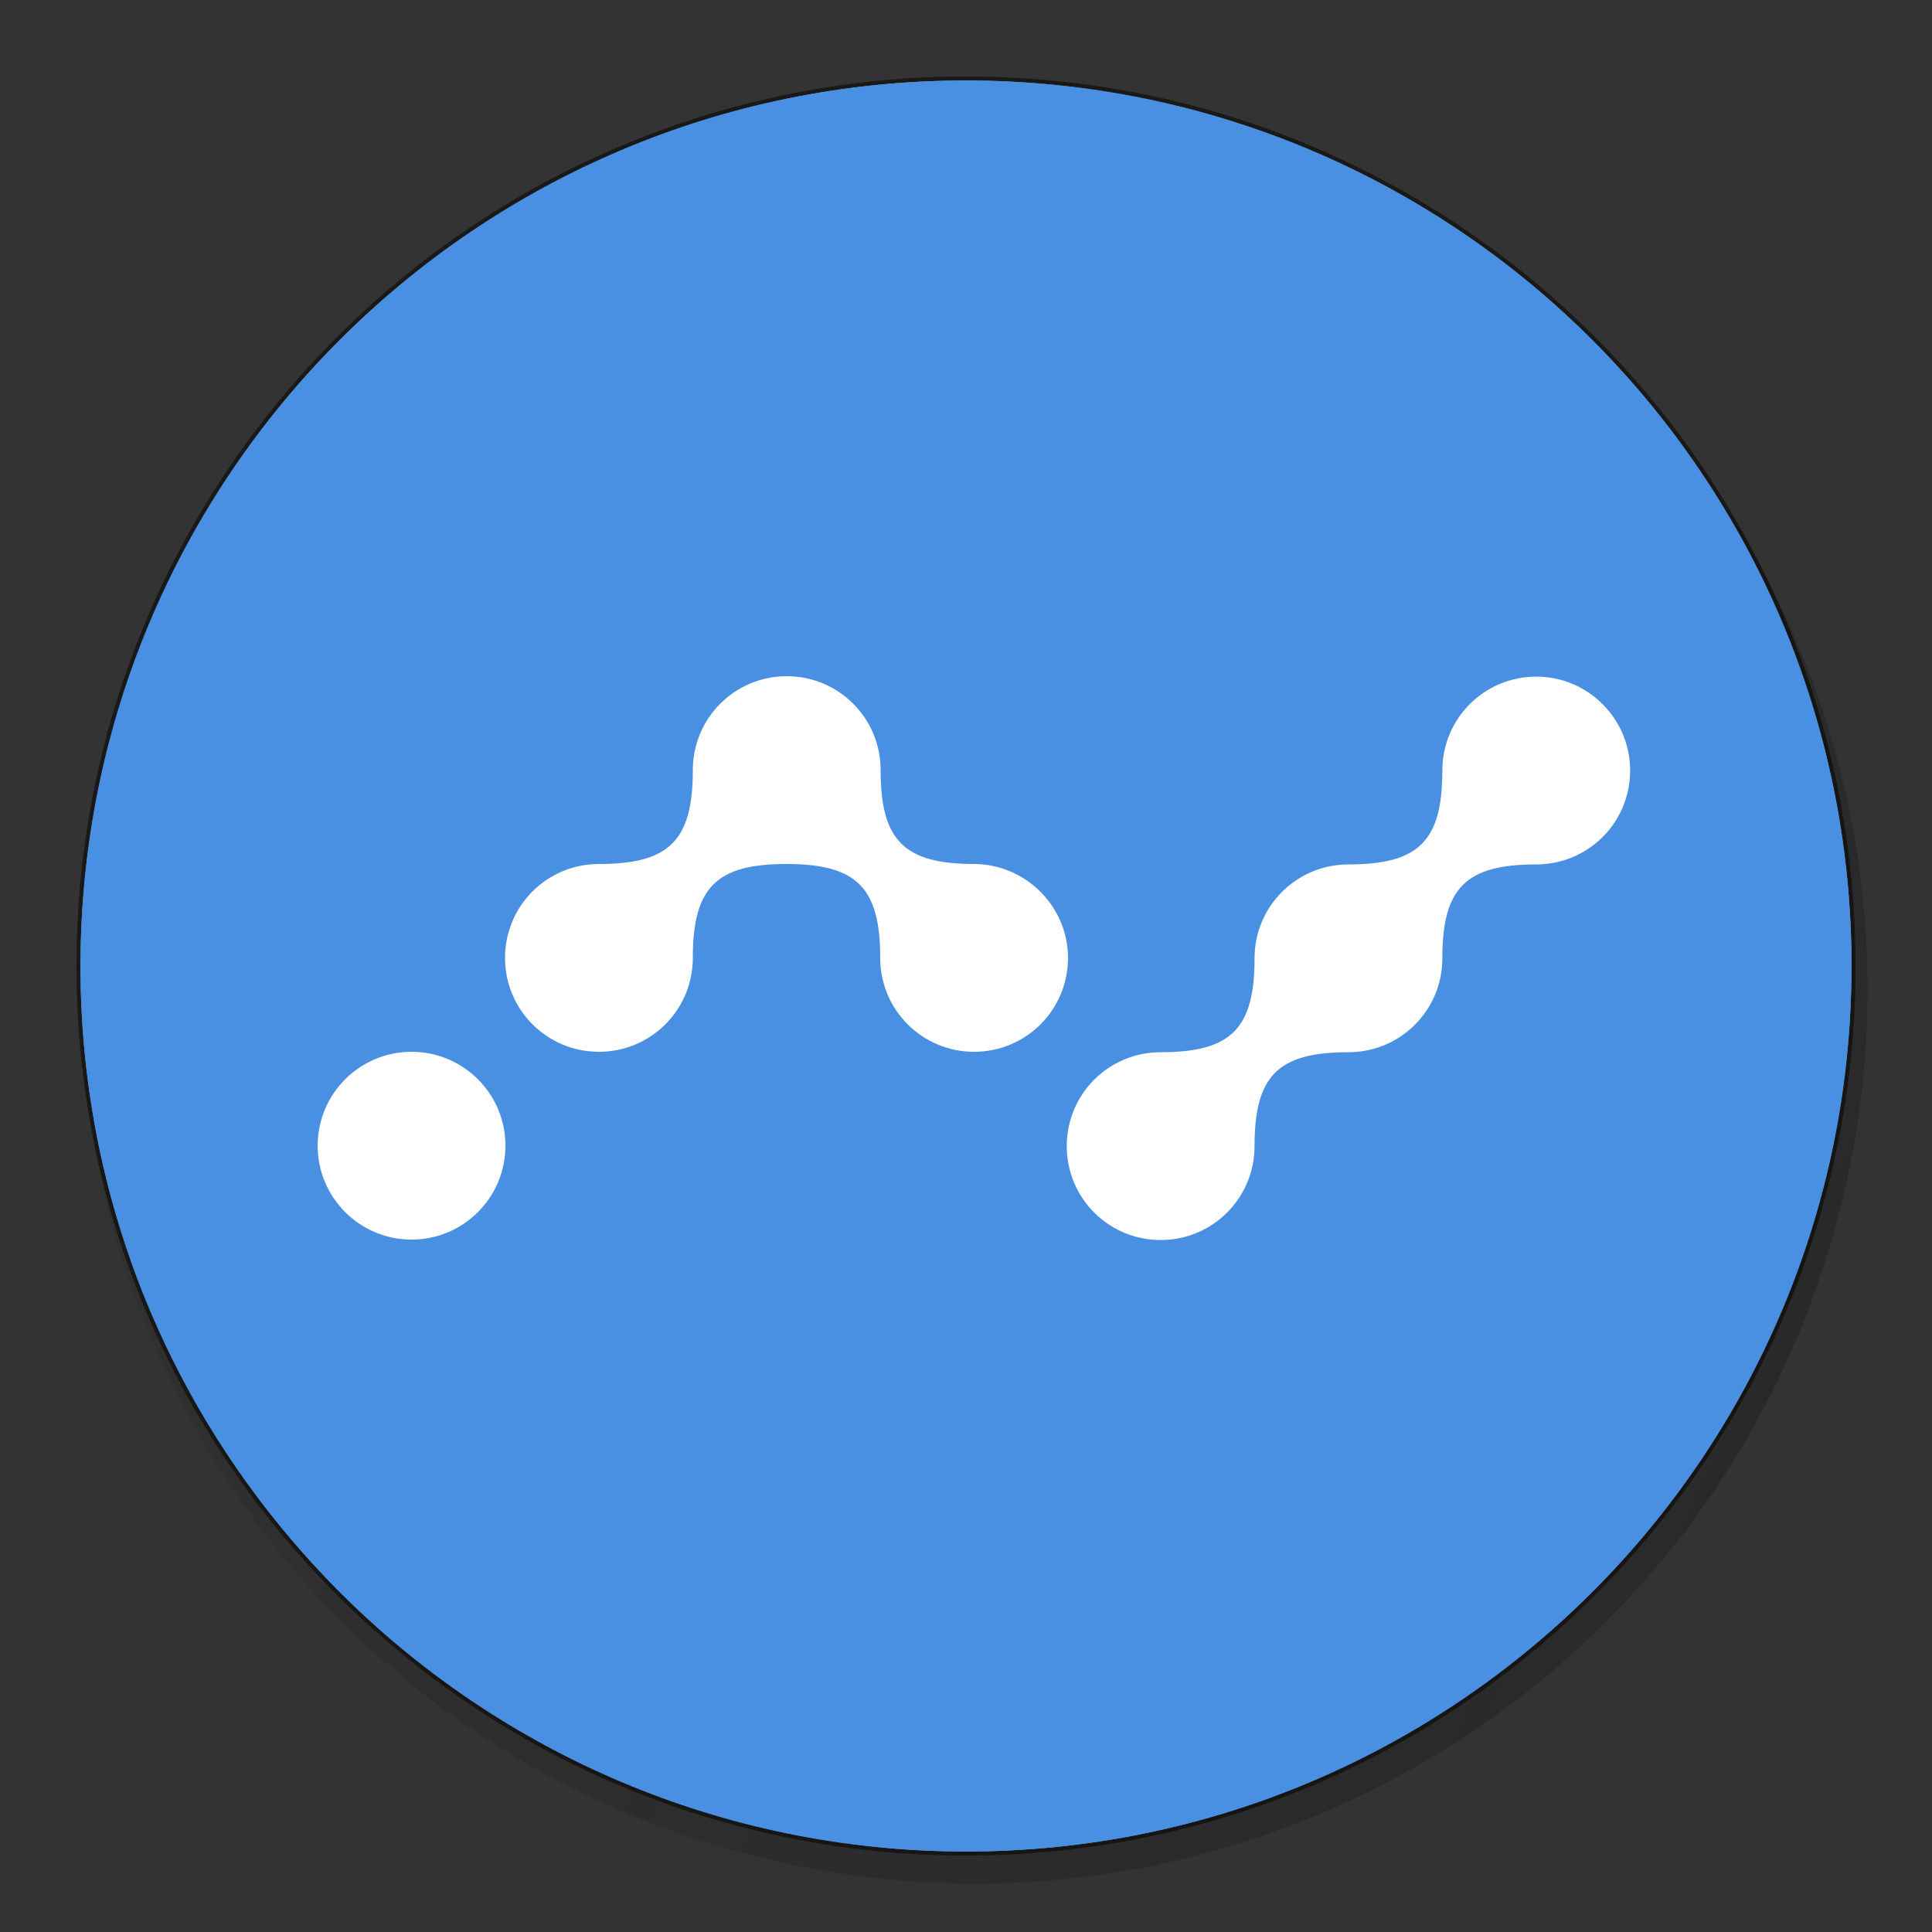 <svg width="120" height="120" viewBox="0 0 120 120" fill="none" xmlns="http://www.w3.org/2000/svg">
<rect x="0" y="0" width="120" height="120" fill="#333333" stroke="none"/>
<path d="M6.661 48.074C14.075 18.342 44.192 0.247 73.931 7.662C103.658 15.074 121.754 45.19 114.337 74.92C106.927 104.656 76.81 122.752 47.08 115.339C17.343 107.927 -0.752 77.808 6.661 48.074Z" fill="url(#paint0_linear)"/>
<path d="M113.354 73.305C106.007 102.769 76.161 120.701 46.69 113.353C17.231 106.008 -0.703 76.163 6.648 46.701C13.991 17.233 43.837 -0.7 73.299 6.646C102.769 13.992 120.7 43.839 113.354 73.305Z" fill="white"/>
<path d="M56.786 74.692L60.358 61.241L68.816 58.151L70.92 50.245L70.848 50.049L62.522 53.091L68.521 30.504H51.509L43.664 59.98L37.114 62.373L34.95 70.523L41.495 68.132L36.871 85.504H82.147L85.05 74.692H56.786" fill="white"/>
<path d="M77.899 41.211C75.232 34.432 68.542 33.82 60.753 35.333L57.979 25.663L52.094 27.351L54.796 36.769C53.249 37.209 51.674 37.697 50.11 38.179L47.395 28.698L41.513 30.383L44.28 40.052C43.015 40.444 41.771 40.829 40.551 41.18L40.54 41.145L32.421 43.472L34.226 49.763C34.226 49.763 38.55 48.429 38.498 48.532C40.884 47.848 42.056 49.01 42.623 50.141L45.786 61.155C45.947 61.11 46.164 61.055 46.418 61.017L45.796 61.196L50.22 76.631C50.33 77.411 50.234 78.734 48.57 79.216C48.663 79.26 44.287 80.439 44.287 80.439L45.136 87.806L52.795 85.606C54.222 85.204 55.631 84.826 57.009 84.437L59.818 94.217L65.696 92.532L62.922 82.856C64.499 82.438 66.071 82.002 67.638 81.55L70.395 91.185L76.283 89.497L73.485 79.735C83.217 76.328 89.428 71.849 87.624 62.307C86.173 54.627 81.698 52.297 75.692 52.558C78.607 49.842 79.862 46.171 77.899 41.214V41.211ZM75.665 64.483C77.762 71.794 65.008 74.551 61.021 75.699L57.305 62.74C61.292 61.595 73.475 56.862 75.661 64.486L75.665 64.483ZM67.683 46.986C69.587 53.637 58.928 55.854 55.603 56.807L52.235 45.054C55.555 44.102 65.692 40.052 67.683 46.989V46.986Z" fill="white"/>
<path opacity="0.5" d="M115 60C115 90.376 90.376 115 60 115C29.624 115 5 90.376 5 60C5 29.624 29.624 5 60 5C90.376 5 115 29.624 115 60Z" fill="white" stroke="black" stroke-width="0.5"/>
<path d="M115 60C115 90.376 90.376 115 60 115C29.624 115 5 90.376 5 60C5 29.624 29.624 5 60 5C90.376 5 115 29.624 115 60Z" fill="#4A90E2"/>
<path d="M66.335 59.497C66.335 62.725 63.732 65.329 60.503 65.329C57.275 65.329 54.671 62.725 54.671 59.497C54.671 55.123 53.213 53.664 48.839 53.664C44.465 53.664 43.032 55.149 43.032 59.497C43.032 62.725 40.429 65.329 37.2 65.329C33.972 65.329 31.368 62.725 31.368 59.497C31.368 56.268 33.972 53.664 37.2 53.664C41.574 53.664 43.032 52.206 43.032 47.832C43.032 44.604 45.636 42 48.865 42C52.093 42 54.697 44.604 54.697 47.832C54.697 52.206 56.155 53.664 60.529 53.664C63.706 53.691 66.335 56.294 66.335 59.497Z" fill="white"/>
<path d="M25.562 76.993C28.783 76.993 31.394 74.382 31.394 71.161C31.394 67.94 28.783 65.329 25.562 65.329C22.341 65.329 19.73 67.94 19.73 71.161C19.73 74.382 22.341 76.993 25.562 76.993Z" fill="white"/>
<path d="M101.251 47.858C101.251 51.087 98.647 53.691 95.419 53.691C91.044 53.691 89.586 55.149 89.586 59.523C89.586 62.751 86.983 65.355 83.754 65.355C79.38 65.355 77.922 66.813 77.922 71.187C77.922 74.416 75.318 77.02 72.09 77.02C68.861 77.02 66.257 74.416 66.257 71.187C66.257 67.959 68.861 65.355 72.09 65.355C76.464 65.355 77.922 63.897 77.922 59.523C77.922 56.294 80.526 53.691 83.754 53.691C88.128 53.691 89.586 52.233 89.586 47.858C89.586 44.63 92.19 42.026 95.419 42.026C98.647 42.026 101.251 44.656 101.251 47.858Z" fill="white"/>
<defs>
<linearGradient id="paint0_linear" x1="339.068" y1="156.473" x2="-15.979" y2="0.683" gradientUnits="userSpaceOnUse">
<stop stop-color="#1A1A1A"/>
<stop offset="1" stop-color="#1A1A1A" stop-opacity="0"/>
</linearGradient>
</defs>
</svg>
